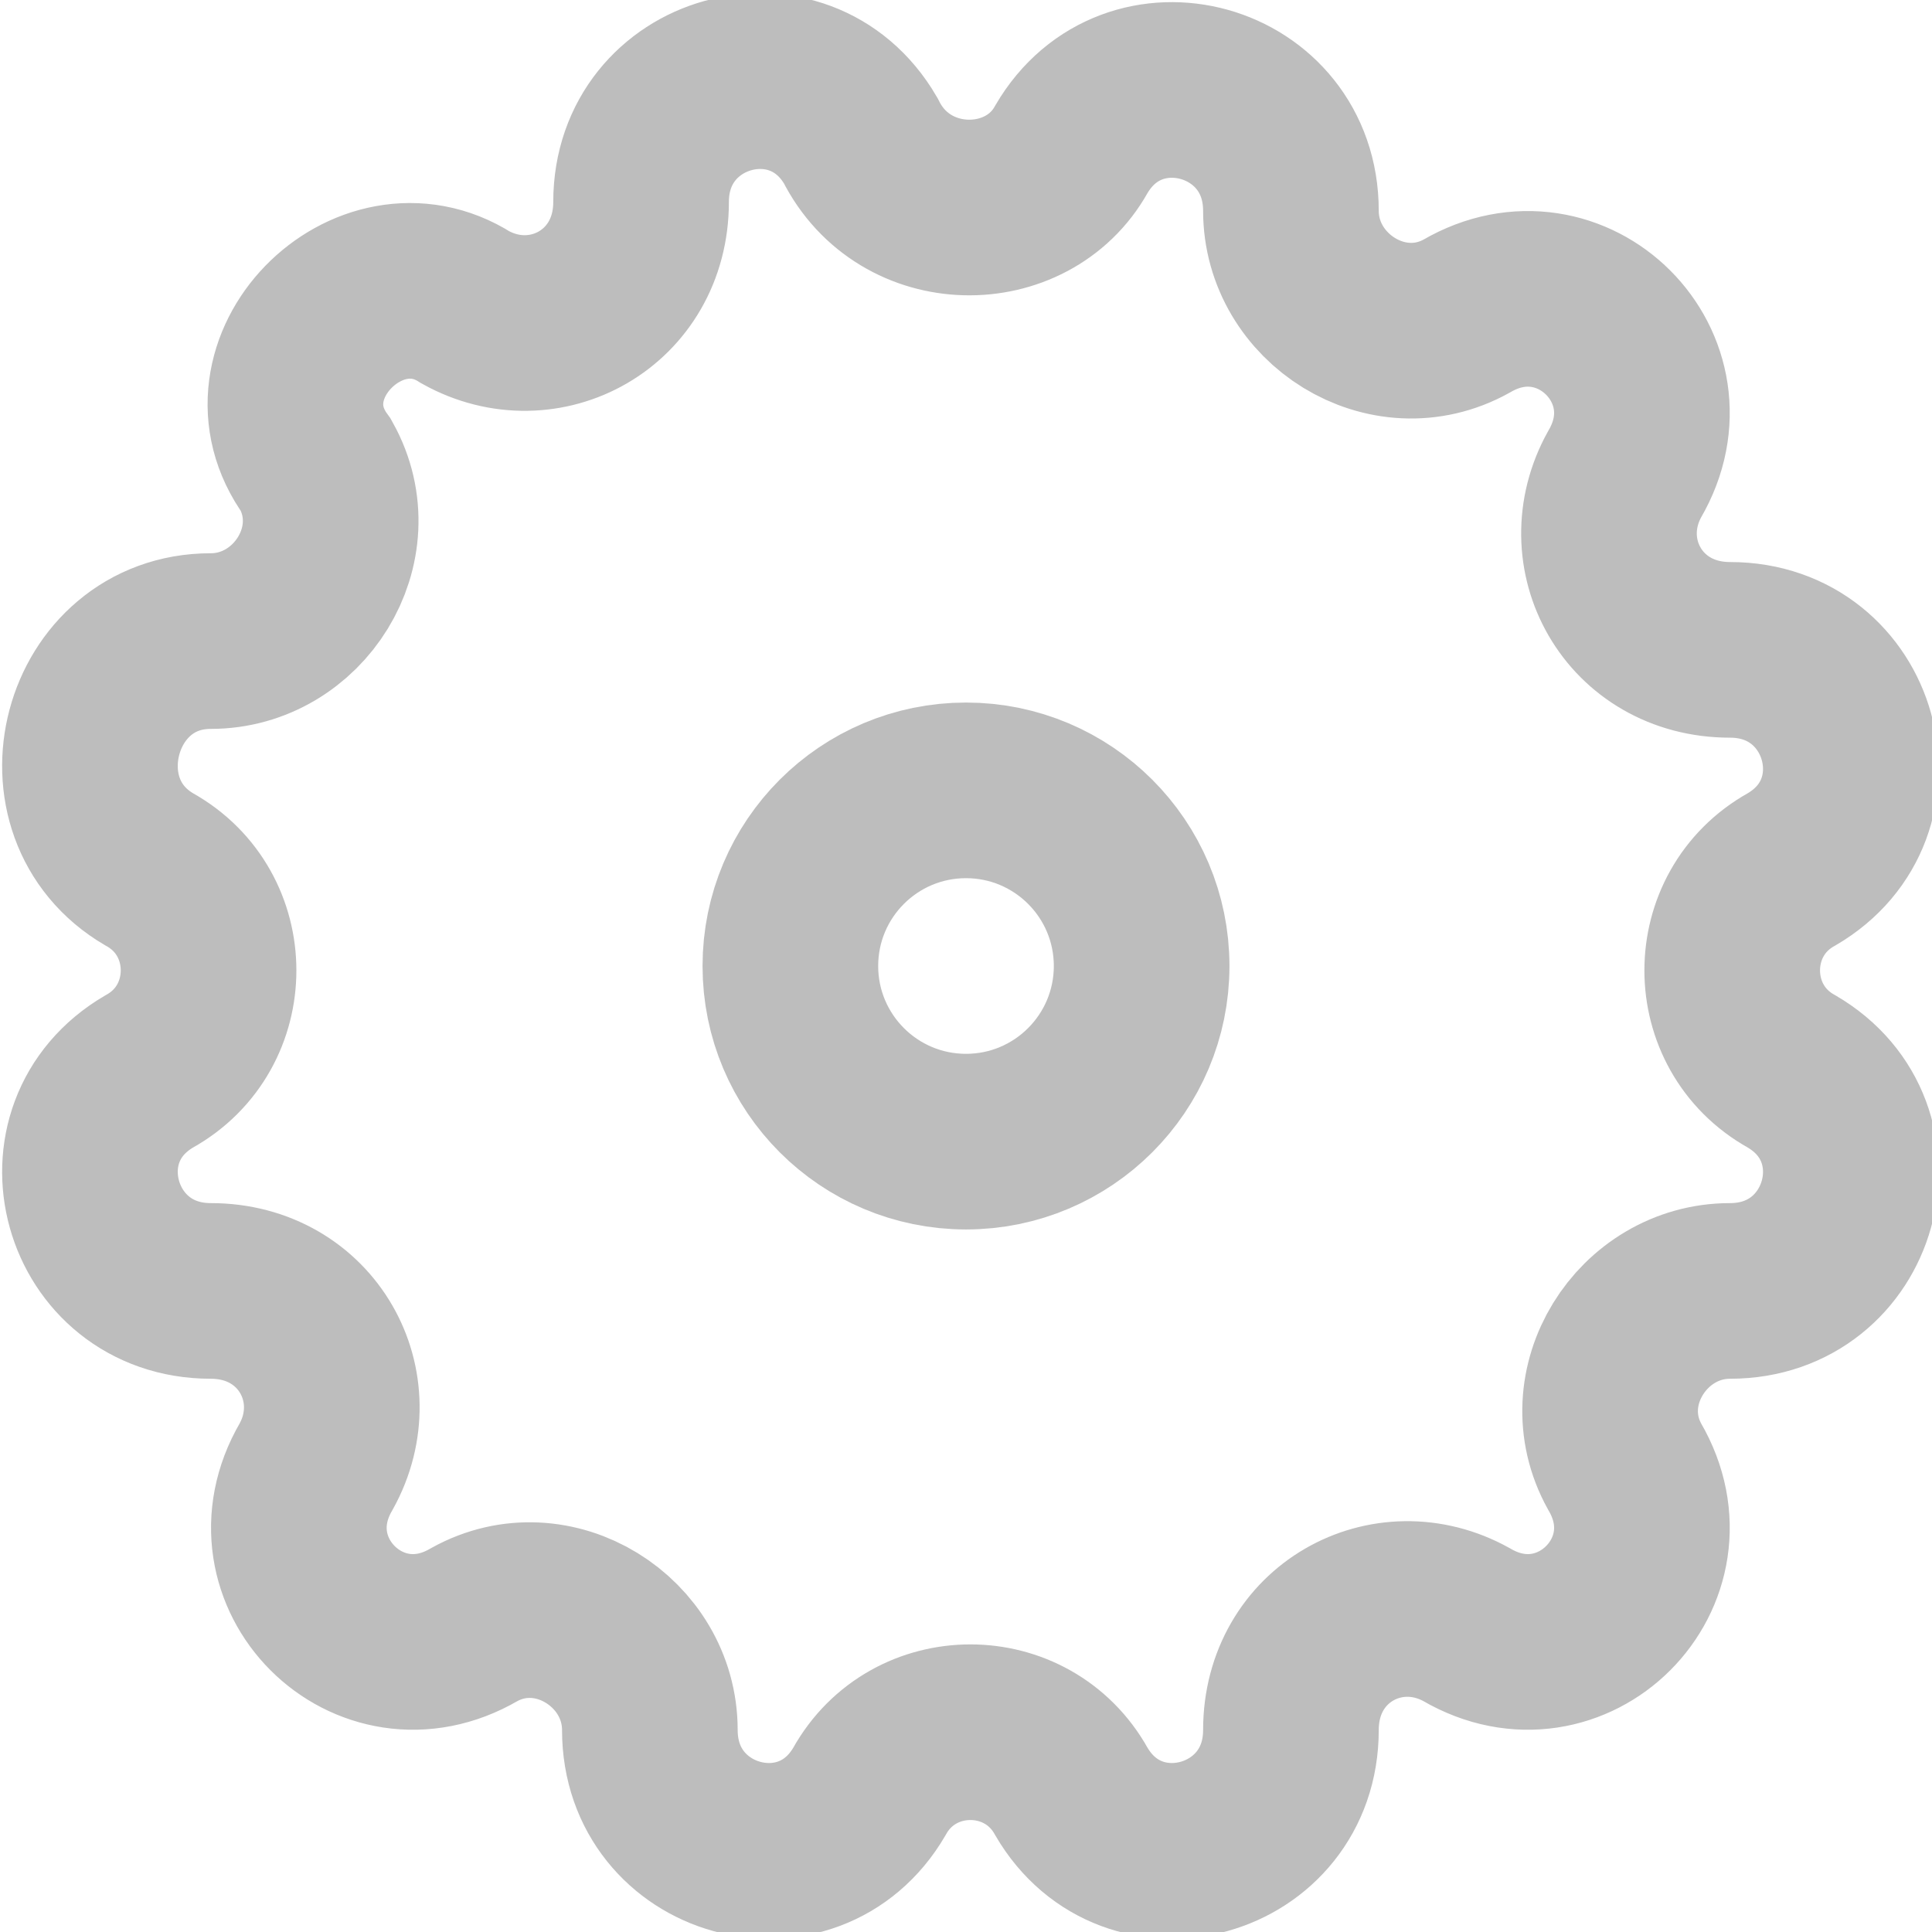 <?xml version="1.0" encoding="utf-8"?>
<!-- Generator: Adobe Illustrator 18.0.0, SVG Export Plug-In . SVG Version: 6.00 Build 0)  -->
<!DOCTYPE svg PUBLIC "-//W3C//DTD SVG 1.1//EN" "http://www.w3.org/Graphics/SVG/1.1/DTD/svg11.dtd">
<svg version="1.1" id="Слой_1" xmlns="http://www.w3.org/2000/svg" xmlns:xlink="http://www.w3.org/1999/xlink" x="0px" y="0px"
	 viewBox="0 0 22 22" enable-background="new 0 0 22 22" xml:space="preserve">
<circle fill="none" stroke="#bdbdbd" stroke-width="2" stroke-miterlimit="10" cx="11" cy="11" r="2"/>
<path fill="none" stroke="#bdbdbd" stroke-width="2" stroke-miterlimit="10" d="M12.2,1.7L12.2,1.7c0.7-1.2,2.5-0.7,2.5,0.7v0
	c0,1,1.1,1.7,2,1.2l0,0c1.2-0.7,2.5,0.6,1.8,1.8l0,0c-0.5,0.9,0.1,2,1.2,2h0c1.4,0,1.9,1.8,0.7,2.5l0,0c-0.9,0.5-0.9,1.8,0,2.3l0,0
	c1.2,0.7,0.7,2.5-0.7,2.5h0c-1,0-1.7,1.1-1.2,2l0,0c0.7,1.2-0.6,2.5-1.8,1.8l0,0c-0.9-0.5-2,0.1-2,1.2v0c0,1.4-1.8,1.9-2.5,0.7l0,0
	c-0.5-0.9-1.8-0.9-2.3,0l0,0c-0.7,1.2-2.5,0.7-2.5-0.7v0c0-1-1.1-1.7-2-1.2l0,0c-1.2,0.7-2.5-0.6-1.8-1.8l0,0c0.5-0.9-0.1-2-1.2-2h0
	c-1.4,0-1.9-1.8-0.7-2.5l0,0c0.9-0.5,0.9-1.8,0-2.3l0,0C0.5,9.2,1,7.3,2.4,7.3h0c1,0,1.7-1.1,1.2-2l0,0C2.8,4.2,4.2,2.8,5.3,3.5l0,0
	c0.9,0.5,2-0.1,2-1.2v0c0-1.4,1.8-1.9,2.5-0.7l0,0C10.3,2.6,11.7,2.6,12.2,1.7z"/>
</svg>
